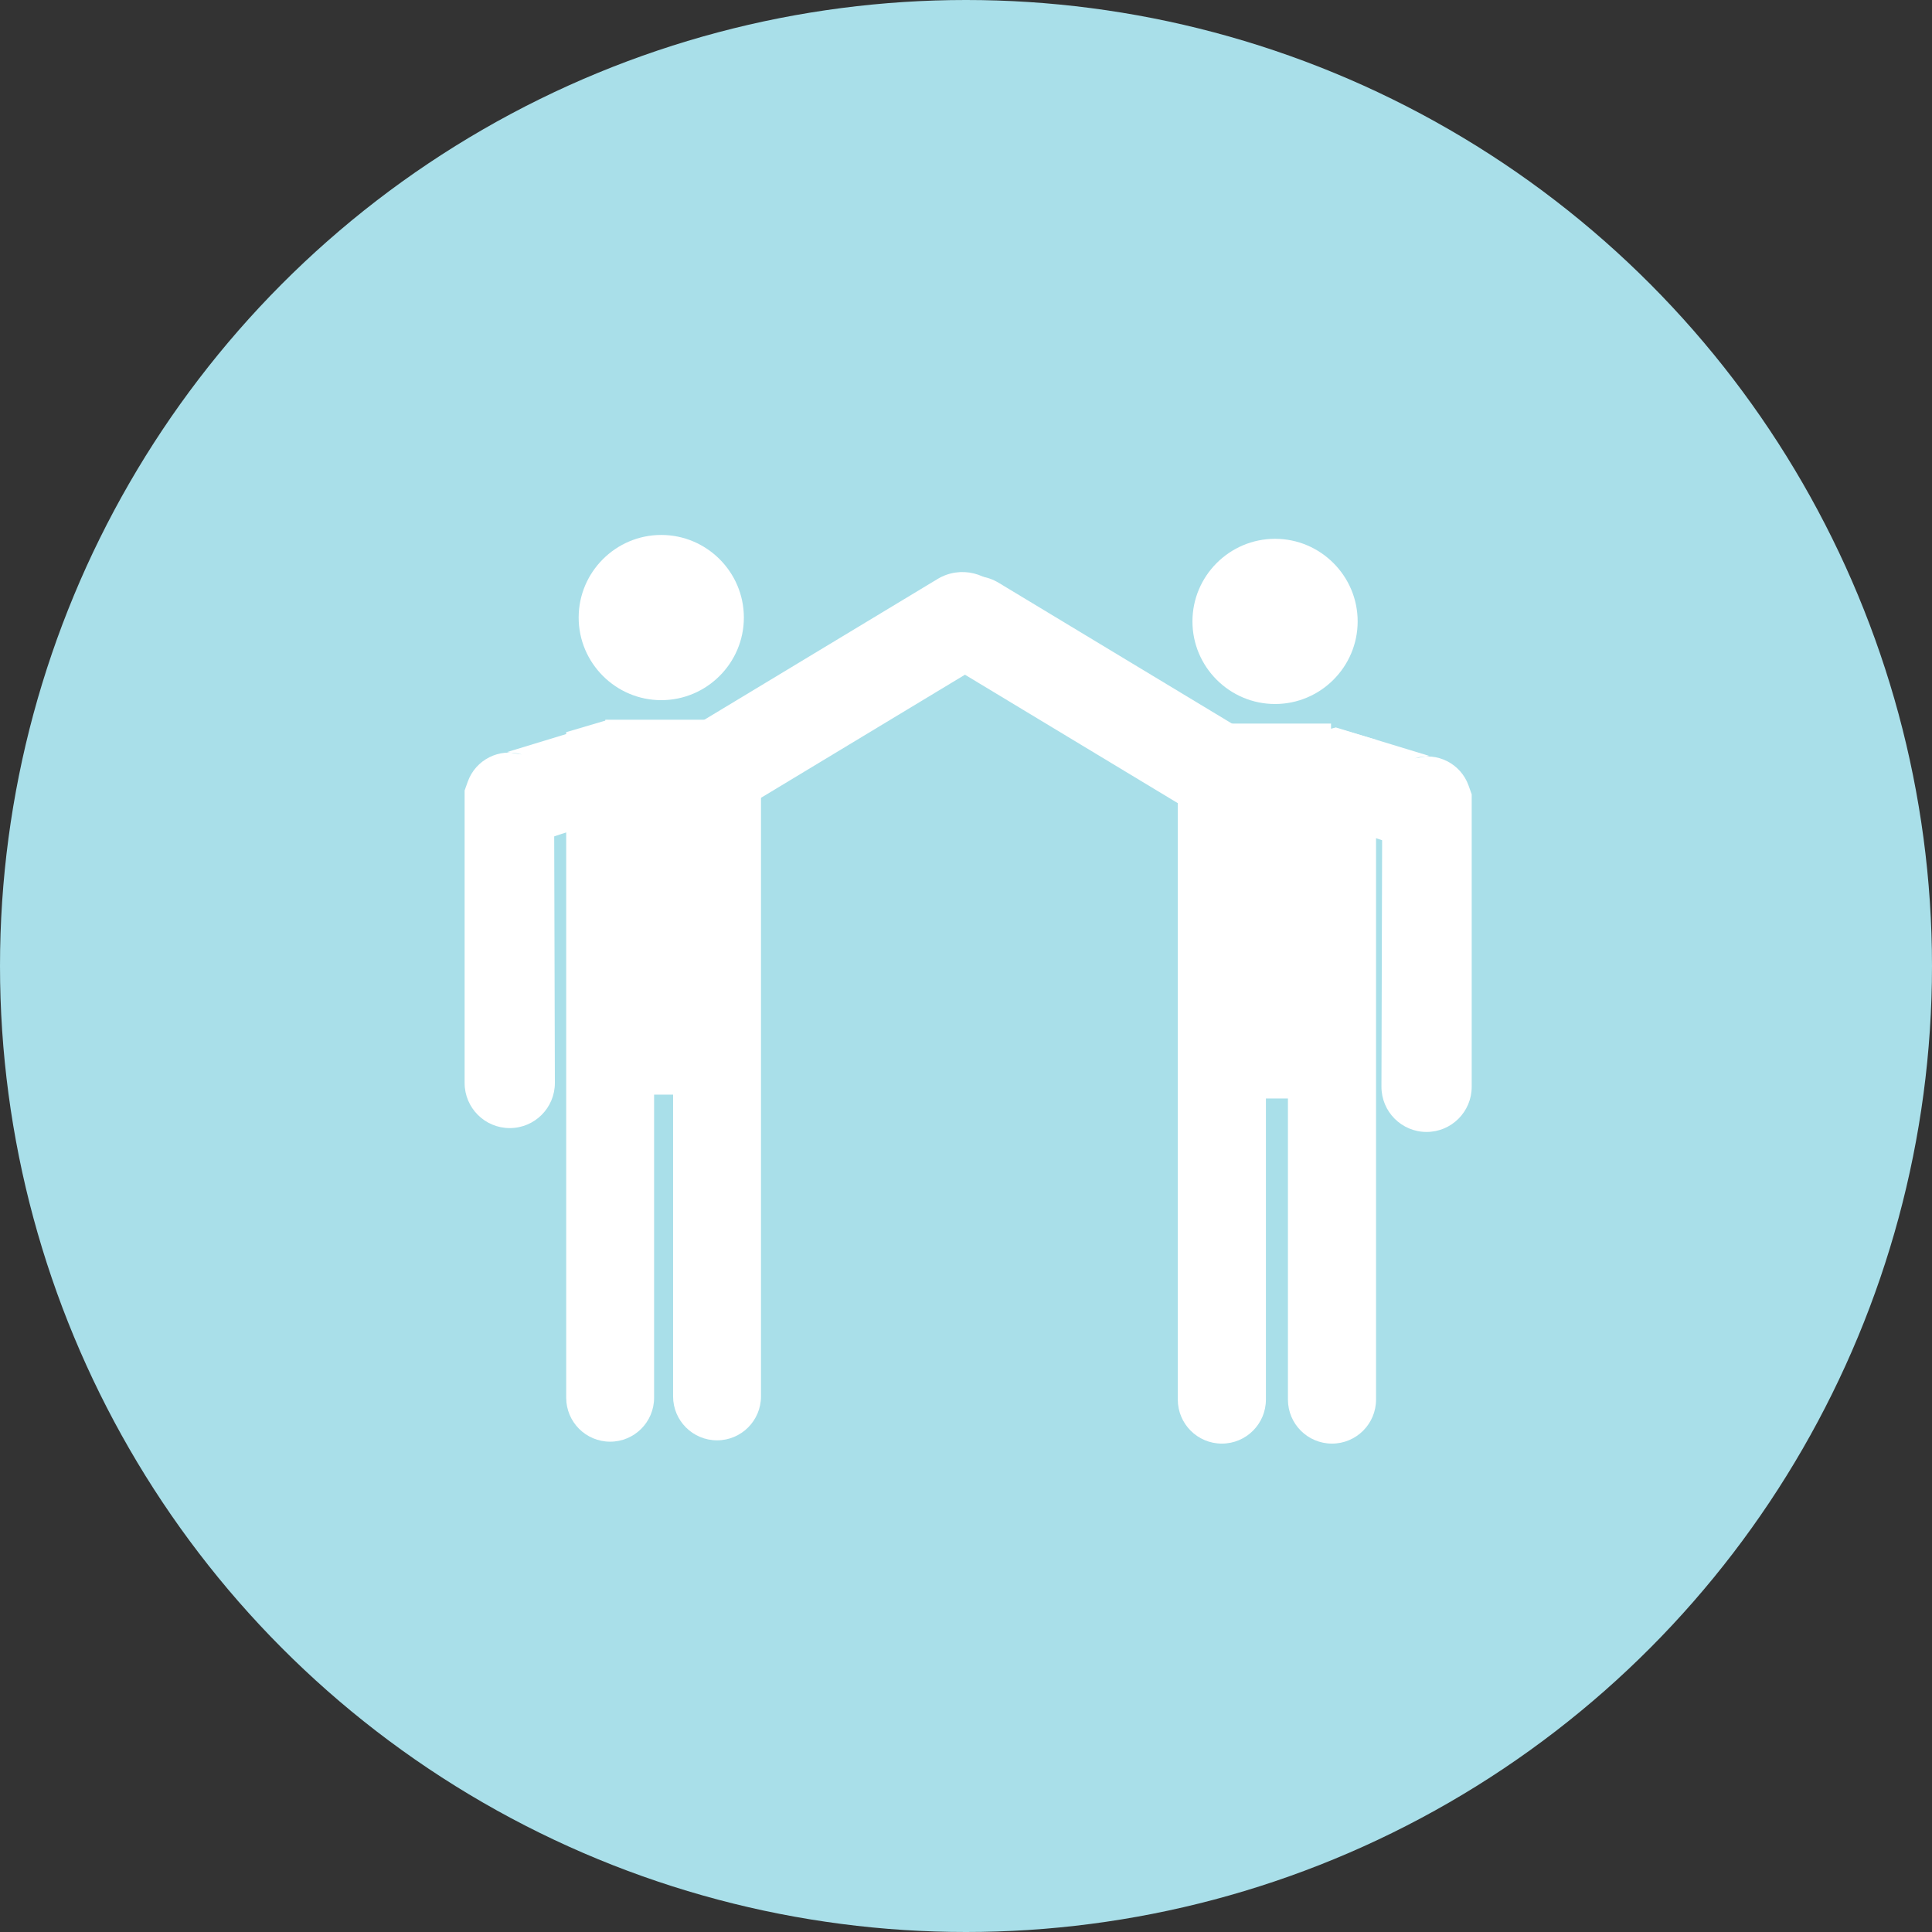 <?xml version="1.0" encoding="UTF-8"?>
<!DOCTYPE svg PUBLIC "-//W3C//DTD SVG 1.1//EN" "http://www.w3.org/Graphics/SVG/1.1/DTD/svg11.dtd">
<!-- Creator: CorelDRAW X7 -->
<svg xmlns="http://www.w3.org/2000/svg" xml:space="preserve" width="1320px" height="1320px" version="1.1" style="shape-rendering:geometricPrecision; text-rendering:geometricPrecision; image-rendering:optimizeQuality; fill-rule:evenodd; clip-rule:evenodd"
viewBox="0 0 272998 272998"
 xmlns:xlink="http://www.w3.org/1999/xlink">
 <rect x="0" y="0" width="272998" height="272998" fill="#333333" stroke="none"/>
 <defs>
  <style type="text/css">
   <![CDATA[
    .fil0 {fill:#A9DFE9}
    .fil1 {fill:white}
   ]]>
  </style>
 </defs>
 <g id="Layer_x0020_1">
  <circle class="fil0" cx="136499" cy="136499" r="136499"/>
  <g id="_1808136978336">
   <path class="fil1" d="M105111 87262c0,-6428 -5244,-11672 -11673,-11672 -6428,0 -11672,5244 -11672,11672 0,6429 5244,11673 11672,11673 6429,0 11673,-5244 11673,-11673z"/>
   <path class="fil1" d="M65652 111702l438 -1235c1107,-3120 4471,-4818 7639,-3856l-2071 -343 13322 -4059 -6696 6535 121 44265c10,3529 -2848,6394 -6376,6394 -3522,0 -6377,-2855 -6377,-6376l0 -41325z"/>
   <path class="fil1" d="M80006 103458l5790 -1712 6630 1712 0 94047c0,3429 -2780,6210 -6210,6210 -3430,0 -6210,-2781 -6210,-6210l0 -94047z"/>
   <path class="fil1" d="M95109 103268l5791 -1712 6630 1712 0 94046c0,3430 -2781,6210 -6210,6210 -3430,0 -6211,-2780 -6211,-6210l0 -94046z"/>
   <polygon class="fil1" points="85529,154675 102887,154675 102887,101699 85529,101699 "/>
   <polygon class="fil1" points="76675,106859 80407,106859 80407,117490 76995,118614 "/>
   <path class="fil1" d="M98923 102067l33563 -20256c3211,-1938 7384,-906 9322,2304 1938,3211 906,7385 -2305,9322l-33563 20256 -7017 -11626z"/>
   <path class="fil1" d="M168497 87807c0,-6429 5244,-11672 11672,-11672 6429,0 11673,5243 11673,11672 0,6429 -5244,11672 -11673,11672 -6428,0 -11672,-5243 -11672,-11672z"/>
   <path class="fil1" d="M207956 112247l-438 -1236c-1107,-3119 -4471,-4817 -7638,-3855l2071 -344 -13323 -4058 6696 6535 -120 44265c-10,3528 2848,6394 6376,6394 3521,0 6376,-2855 6376,-6377l0 -41324z"/>
   <path class="fil1" d="M194440 104524l-5804 -1699 -6647 1699 0 93237c0,3438 2787,6225 6226,6225 3438,0 6225,-2787 6225,-6225l0 -93237z"/>
   <path class="fil1" d="M178877 104524l-5805 -1699 -6646 1699 0 93237c0,3438 2788,6225 6226,6225 3438,0 6225,-2787 6225,-6225l0 -93237z"/>
   <polygon class="fil1" points="188079,155220 170721,155220 170721,102244 188079,102244 "/>
   <polygon class="fil1" points="196933,107404 193201,107404 193201,118035 196613,119159 "/>
   <path class="fil1" d="M174685 102611l-33563 -20256c-3210,-1937 -7384,-906 -9322,2305 -1937,3210 -906,7384 2305,9322l33563 20256 7017 -11627z"/>
  </g>
 </g>
</svg>
